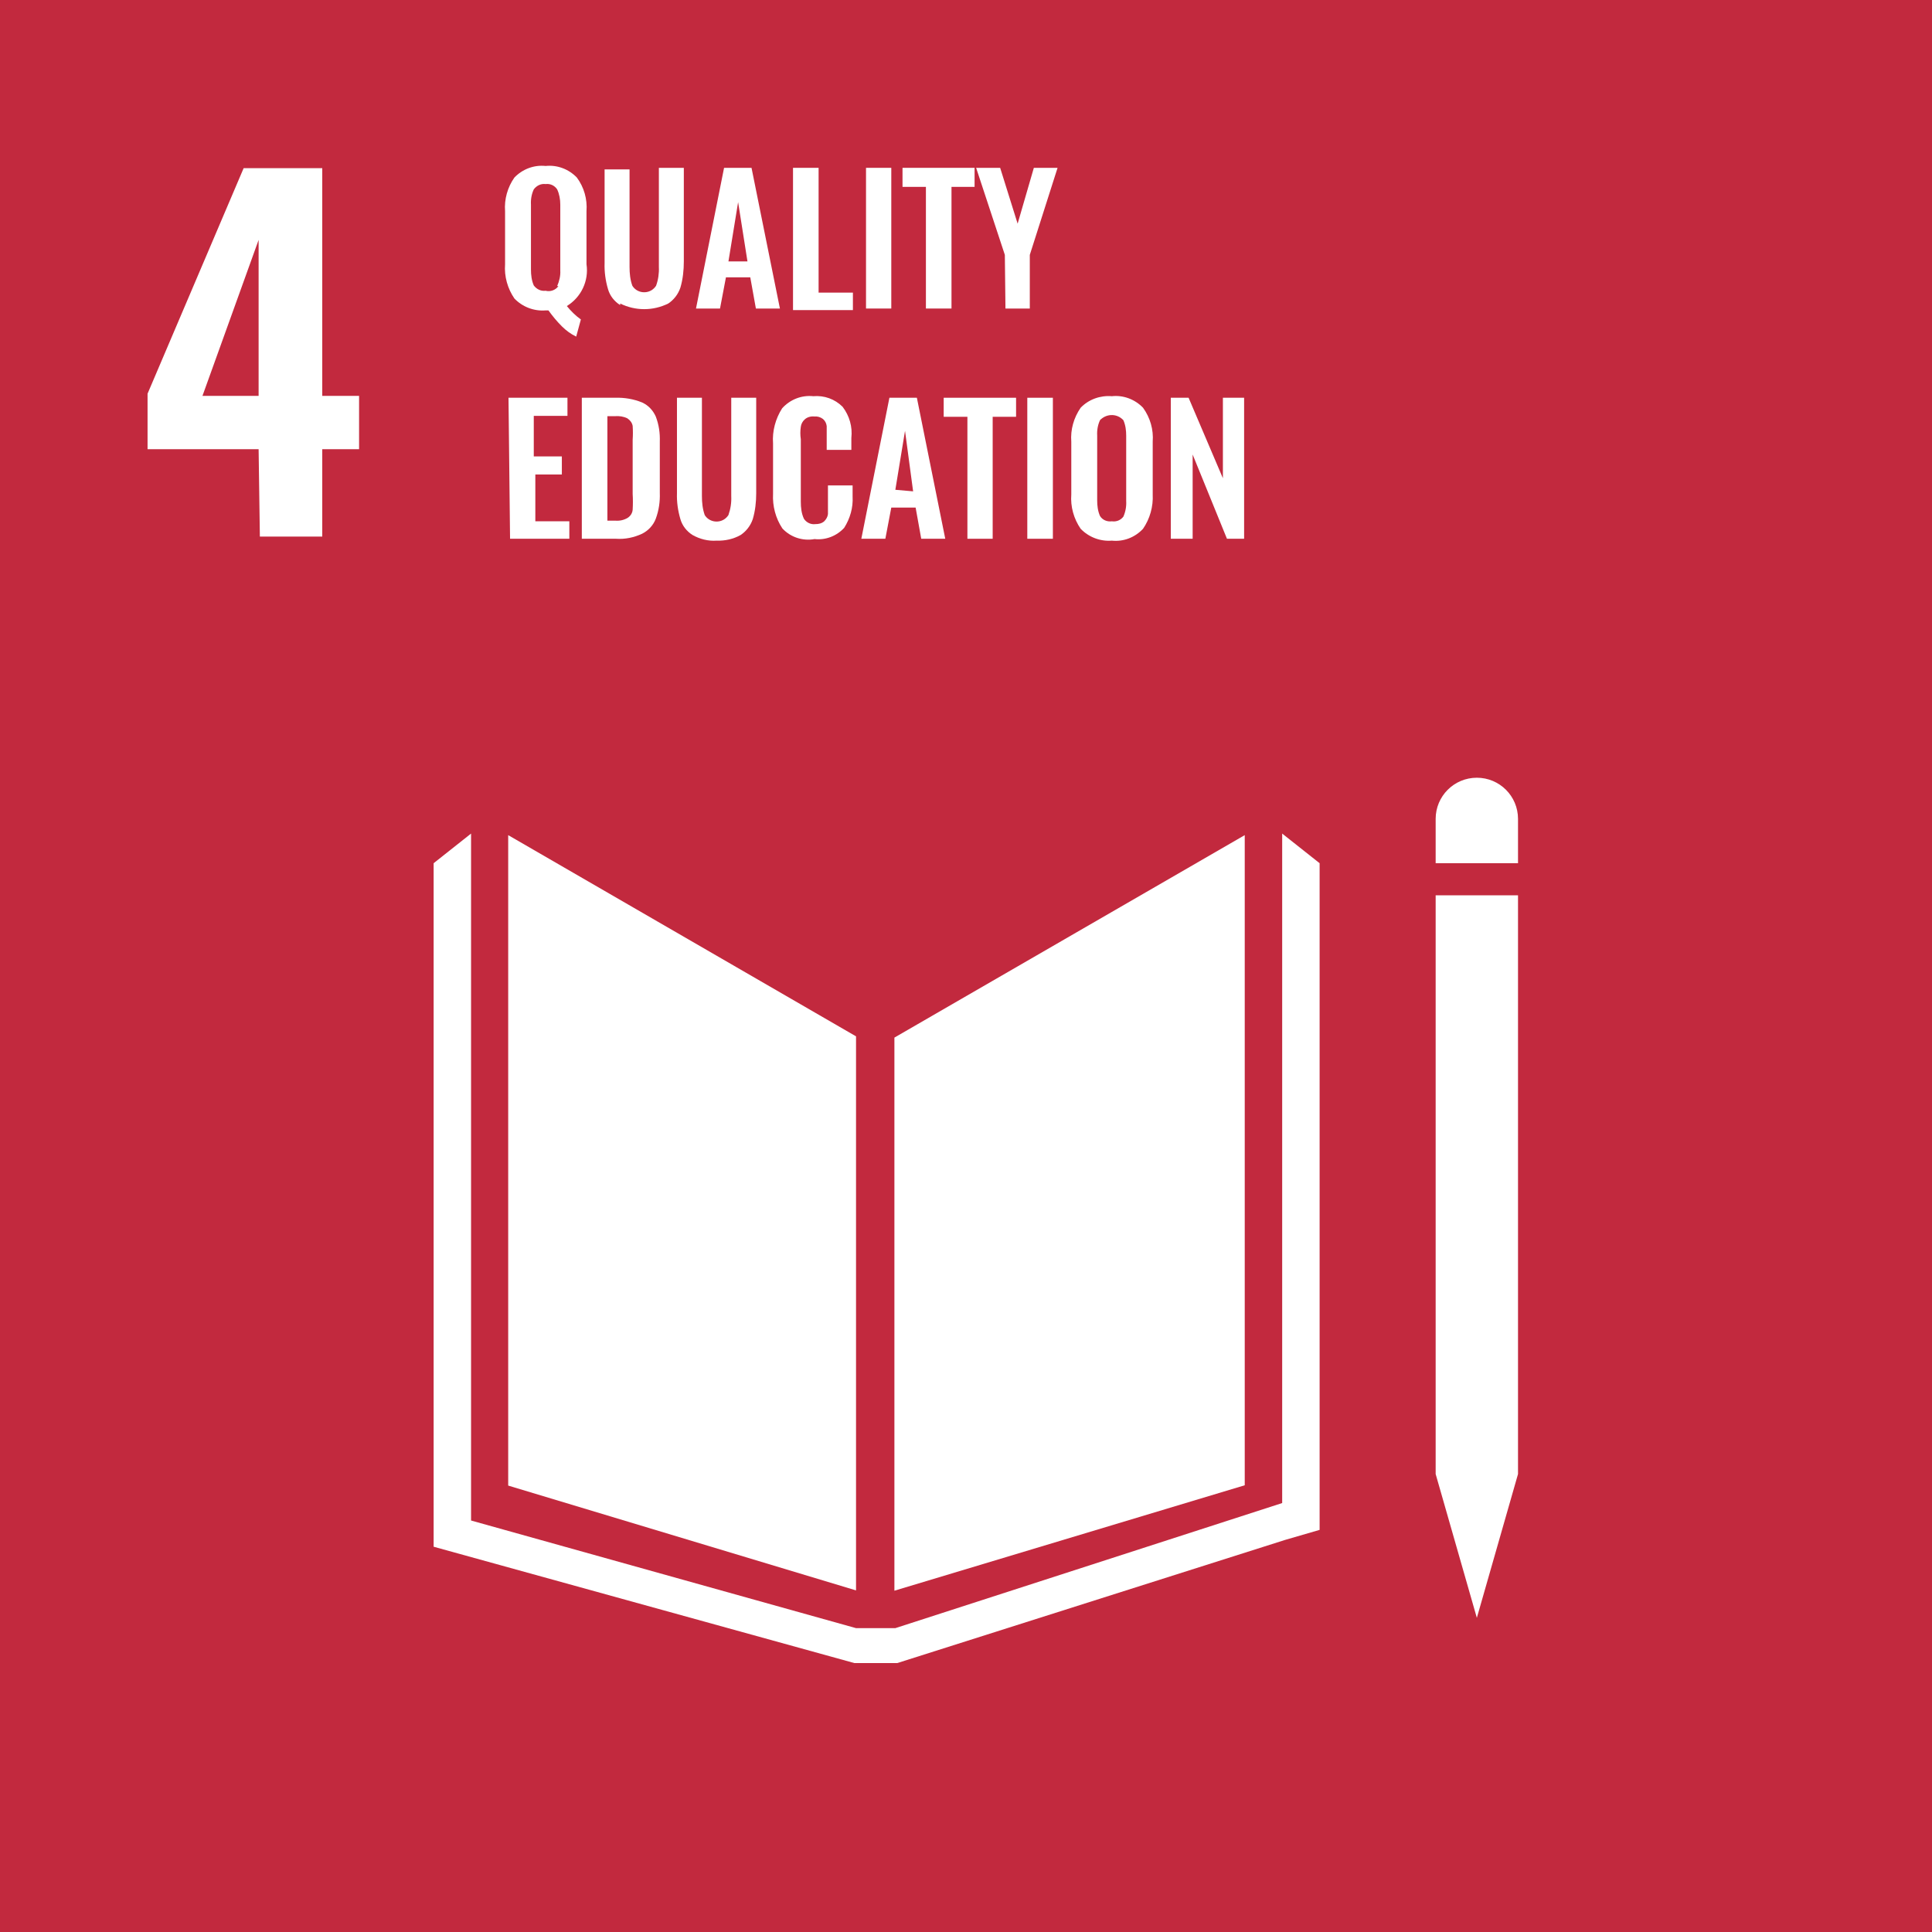 <svg width="170" height="170" viewBox="0 0 170 170" fill="none" xmlns="http://www.w3.org/2000/svg">
<rect x="0" y="0" width="170" height="170" fill="#333333" stroke="none"/>
<g clip-path="url(#clip0_137_4826)">
<path d="M170 0H0V170H170V0Z" fill="#C2293E"/>
<path d="M22.756 39.528H12.984V34.642L21.439 14.796H28.356V34.834H31.596V39.528H28.356V47.215H22.866L22.756 39.528ZM22.756 34.834V21.109L17.815 34.834H22.756Z" fill="white"/>
<path d="M49.438 28.713C48.999 28.274 48.614 27.807 48.258 27.313H48.011C46.995 27.396 45.979 27.011 45.266 26.27C44.662 25.392 44.36 24.321 44.442 23.251V18.584C44.36 17.541 44.662 16.47 45.266 15.619C45.979 14.878 46.995 14.494 48.011 14.604C49.026 14.494 50.042 14.878 50.756 15.619C51.387 16.47 51.689 17.513 51.607 18.584V23.251C51.826 24.705 51.14 26.16 49.877 26.929C50.234 27.368 50.646 27.78 51.112 28.109L50.701 29.619C50.234 29.399 49.795 29.07 49.438 28.713ZM49.026 25.172C49.218 24.733 49.328 24.266 49.301 23.8V18.008C49.301 17.541 49.218 17.074 49.026 16.663C48.807 16.333 48.422 16.141 48.011 16.196C47.599 16.141 47.215 16.333 46.968 16.663C46.775 17.074 46.693 17.541 46.72 18.008V23.717C46.72 24.184 46.775 24.678 46.968 25.117C47.215 25.447 47.599 25.639 48.011 25.584C48.422 25.694 48.889 25.529 49.136 25.172H49.026Z" fill="white"/>
<path d="M54.571 26.846C54.05 26.517 53.665 26.023 53.501 25.447C53.281 24.705 53.171 23.909 53.199 23.141V14.906H55.395V23.497C55.395 24.047 55.45 24.623 55.642 25.145C55.999 25.721 56.767 25.886 57.344 25.529C57.508 25.419 57.618 25.309 57.728 25.145C57.92 24.623 58.002 24.047 57.975 23.497V14.768H60.171V23.003C60.171 23.772 60.089 24.568 59.869 25.309C59.677 25.886 59.293 26.38 58.799 26.709C57.453 27.368 55.916 27.368 54.571 26.709V26.846Z" fill="white"/>
<path d="M63.712 14.768H66.128L68.626 27.148H66.512L66.018 24.403H63.877L63.355 27.148H61.242L63.712 14.768ZM65.771 23.003L64.948 17.788L64.097 23.003H65.771Z" fill="white"/>
<path d="M69.779 14.768H72.03V25.748H75.049V27.286H69.779V14.768Z" fill="white"/>
<path d="M76.202 14.768H78.426V27.148H76.202V14.768Z" fill="white"/>
<path d="M81.473 16.443H79.414V14.768H85.755V16.443H83.724V27.148H81.473V16.443Z" fill="white"/>
<path d="M88.418 22.427L85.892 14.768H88.006L89.543 19.682L90.97 14.768H93.057L90.614 22.427V27.148H88.472L88.418 22.427Z" fill="white"/>
<path d="M44.744 34.999H49.932V36.591H46.968V40.16H49.438V41.752H47.105V45.87H50.097V47.407H44.881L44.744 34.999Z" fill="white"/>
<path d="M51.195 34.999H54.132C54.928 34.972 55.752 35.109 56.493 35.411C57.042 35.658 57.453 36.097 57.701 36.646C57.975 37.36 58.085 38.101 58.057 38.87V43.372C58.085 44.14 57.975 44.909 57.701 45.65C57.481 46.227 57.042 46.693 56.493 46.968C55.779 47.297 55.01 47.462 54.214 47.407H51.195V34.999ZM54.16 45.815C54.544 45.842 54.901 45.76 55.23 45.568C55.477 45.403 55.642 45.156 55.669 44.854C55.697 44.387 55.697 43.921 55.669 43.454V38.705C55.697 38.293 55.697 37.882 55.669 37.47C55.614 37.195 55.45 36.976 55.203 36.811C54.873 36.646 54.489 36.591 54.132 36.619H53.446V45.815H54.16Z" fill="white"/>
<path d="M60.94 47.077C60.418 46.748 60.034 46.254 59.869 45.678C59.65 44.936 59.54 44.168 59.567 43.399V34.999H61.763V43.646C61.763 44.223 61.818 44.772 62.01 45.321C62.367 45.897 63.136 46.062 63.712 45.705C63.877 45.595 63.987 45.485 64.096 45.321C64.289 44.772 64.371 44.223 64.344 43.646V34.999H66.54V43.399C66.54 44.168 66.457 44.936 66.238 45.678C66.045 46.254 65.661 46.748 65.167 47.077C64.536 47.434 63.794 47.599 63.053 47.572C62.312 47.626 61.571 47.434 60.94 47.077Z" fill="white"/>
<path d="M68.845 46.501C68.242 45.595 67.967 44.525 68.022 43.454V39.007C67.94 37.937 68.242 36.838 68.818 35.933C69.504 35.164 70.52 34.752 71.563 34.862C72.524 34.78 73.457 35.109 74.143 35.795C74.747 36.591 75.022 37.552 74.912 38.54V39.584H72.743V38.513C72.743 38.184 72.743 37.827 72.743 37.497C72.716 37.25 72.606 37.031 72.414 36.866C72.194 36.701 71.92 36.619 71.645 36.646C71.343 36.619 71.041 36.701 70.822 36.893C70.63 37.058 70.492 37.305 70.465 37.552C70.41 37.909 70.41 38.293 70.465 38.65V44.14C70.465 44.662 70.52 45.183 70.74 45.65C70.959 45.979 71.343 46.172 71.755 46.117C72.03 46.117 72.304 46.062 72.524 45.87C72.689 45.705 72.826 45.485 72.853 45.238C72.853 44.881 72.853 44.497 72.853 44.14V42.713H75.022V43.701C75.077 44.662 74.802 45.623 74.281 46.446C73.622 47.16 72.661 47.544 71.673 47.434C70.63 47.626 69.559 47.27 68.845 46.501Z" fill="white"/>
<path d="M78.261 34.999H80.677L83.175 47.407H81.061L80.567 44.662H78.426L77.904 47.407H75.79L78.261 34.999ZM80.347 43.234L79.634 37.909L78.783 43.097L80.347 43.234Z" fill="white"/>
<path d="M85.124 36.674H83.037V34.999H89.406V36.674H87.347V47.407H85.124V36.674Z" fill="white"/>
<path d="M90.394 34.999H92.645V47.407H90.394V34.999Z" fill="white"/>
<path d="M95.088 46.528C94.484 45.65 94.182 44.579 94.265 43.509V38.87C94.182 37.799 94.484 36.756 95.088 35.878C95.802 35.136 96.817 34.78 97.833 34.862C98.849 34.752 99.864 35.136 100.578 35.878C101.209 36.756 101.511 37.799 101.429 38.87V43.509C101.484 44.579 101.182 45.65 100.578 46.528C99.864 47.297 98.849 47.681 97.833 47.572C96.817 47.654 95.802 47.27 95.088 46.528ZM98.849 45.458C99.041 45.019 99.123 44.552 99.096 44.085V38.348C99.096 37.882 99.041 37.415 98.849 36.976C98.327 36.399 97.449 36.372 96.872 36.893C96.845 36.893 96.817 36.948 96.79 36.976C96.598 37.387 96.516 37.854 96.543 38.321V44.03C96.543 44.497 96.598 44.964 96.79 45.403C97.01 45.76 97.421 45.925 97.833 45.87C98.217 45.925 98.602 45.787 98.849 45.458Z" fill="white"/>
<path d="M103.021 34.999H104.586L107.605 42.081V34.999H109.472V47.407H107.962L104.943 39.995V47.407H103.021V34.999Z" fill="white"/>
<path d="M75.324 91.19L44.717 73.485V130.719L75.324 139.942V91.19Z" fill="white"/>
<path d="M78.7 91.3V139.969L109.527 130.691V73.485L78.7 91.3Z" fill="white"/>
<path d="M127.232 129.703H126.326L129.95 142.357L133.573 129.703H132.667H133.573V78.782H132.667H131.762H130.801H129.017H128.111H127.232H126.326V129.703H127.232Z" fill="white"/>
<path d="M116.115 75.955L112.821 73.347V132.256L78.782 143.263H77.218H76.916H75.324L41.45 133.793V73.347L38.156 75.955V136.099L75.186 146.338H76.916H77.218H78.947L113.095 135.495L116.115 134.617V75.955Z" fill="white"/>
<path d="M133.573 72.057C133.573 70.053 131.954 68.434 129.95 68.434C127.946 68.434 126.326 70.053 126.326 72.057V75.955H133.573V72.057Z" fill="white"/>
</g>
<defs>
<clipPath id="clip0_137_4826">
<rect width="170" height="170" fill="white"/>
</clipPath>
</defs>
</svg>
